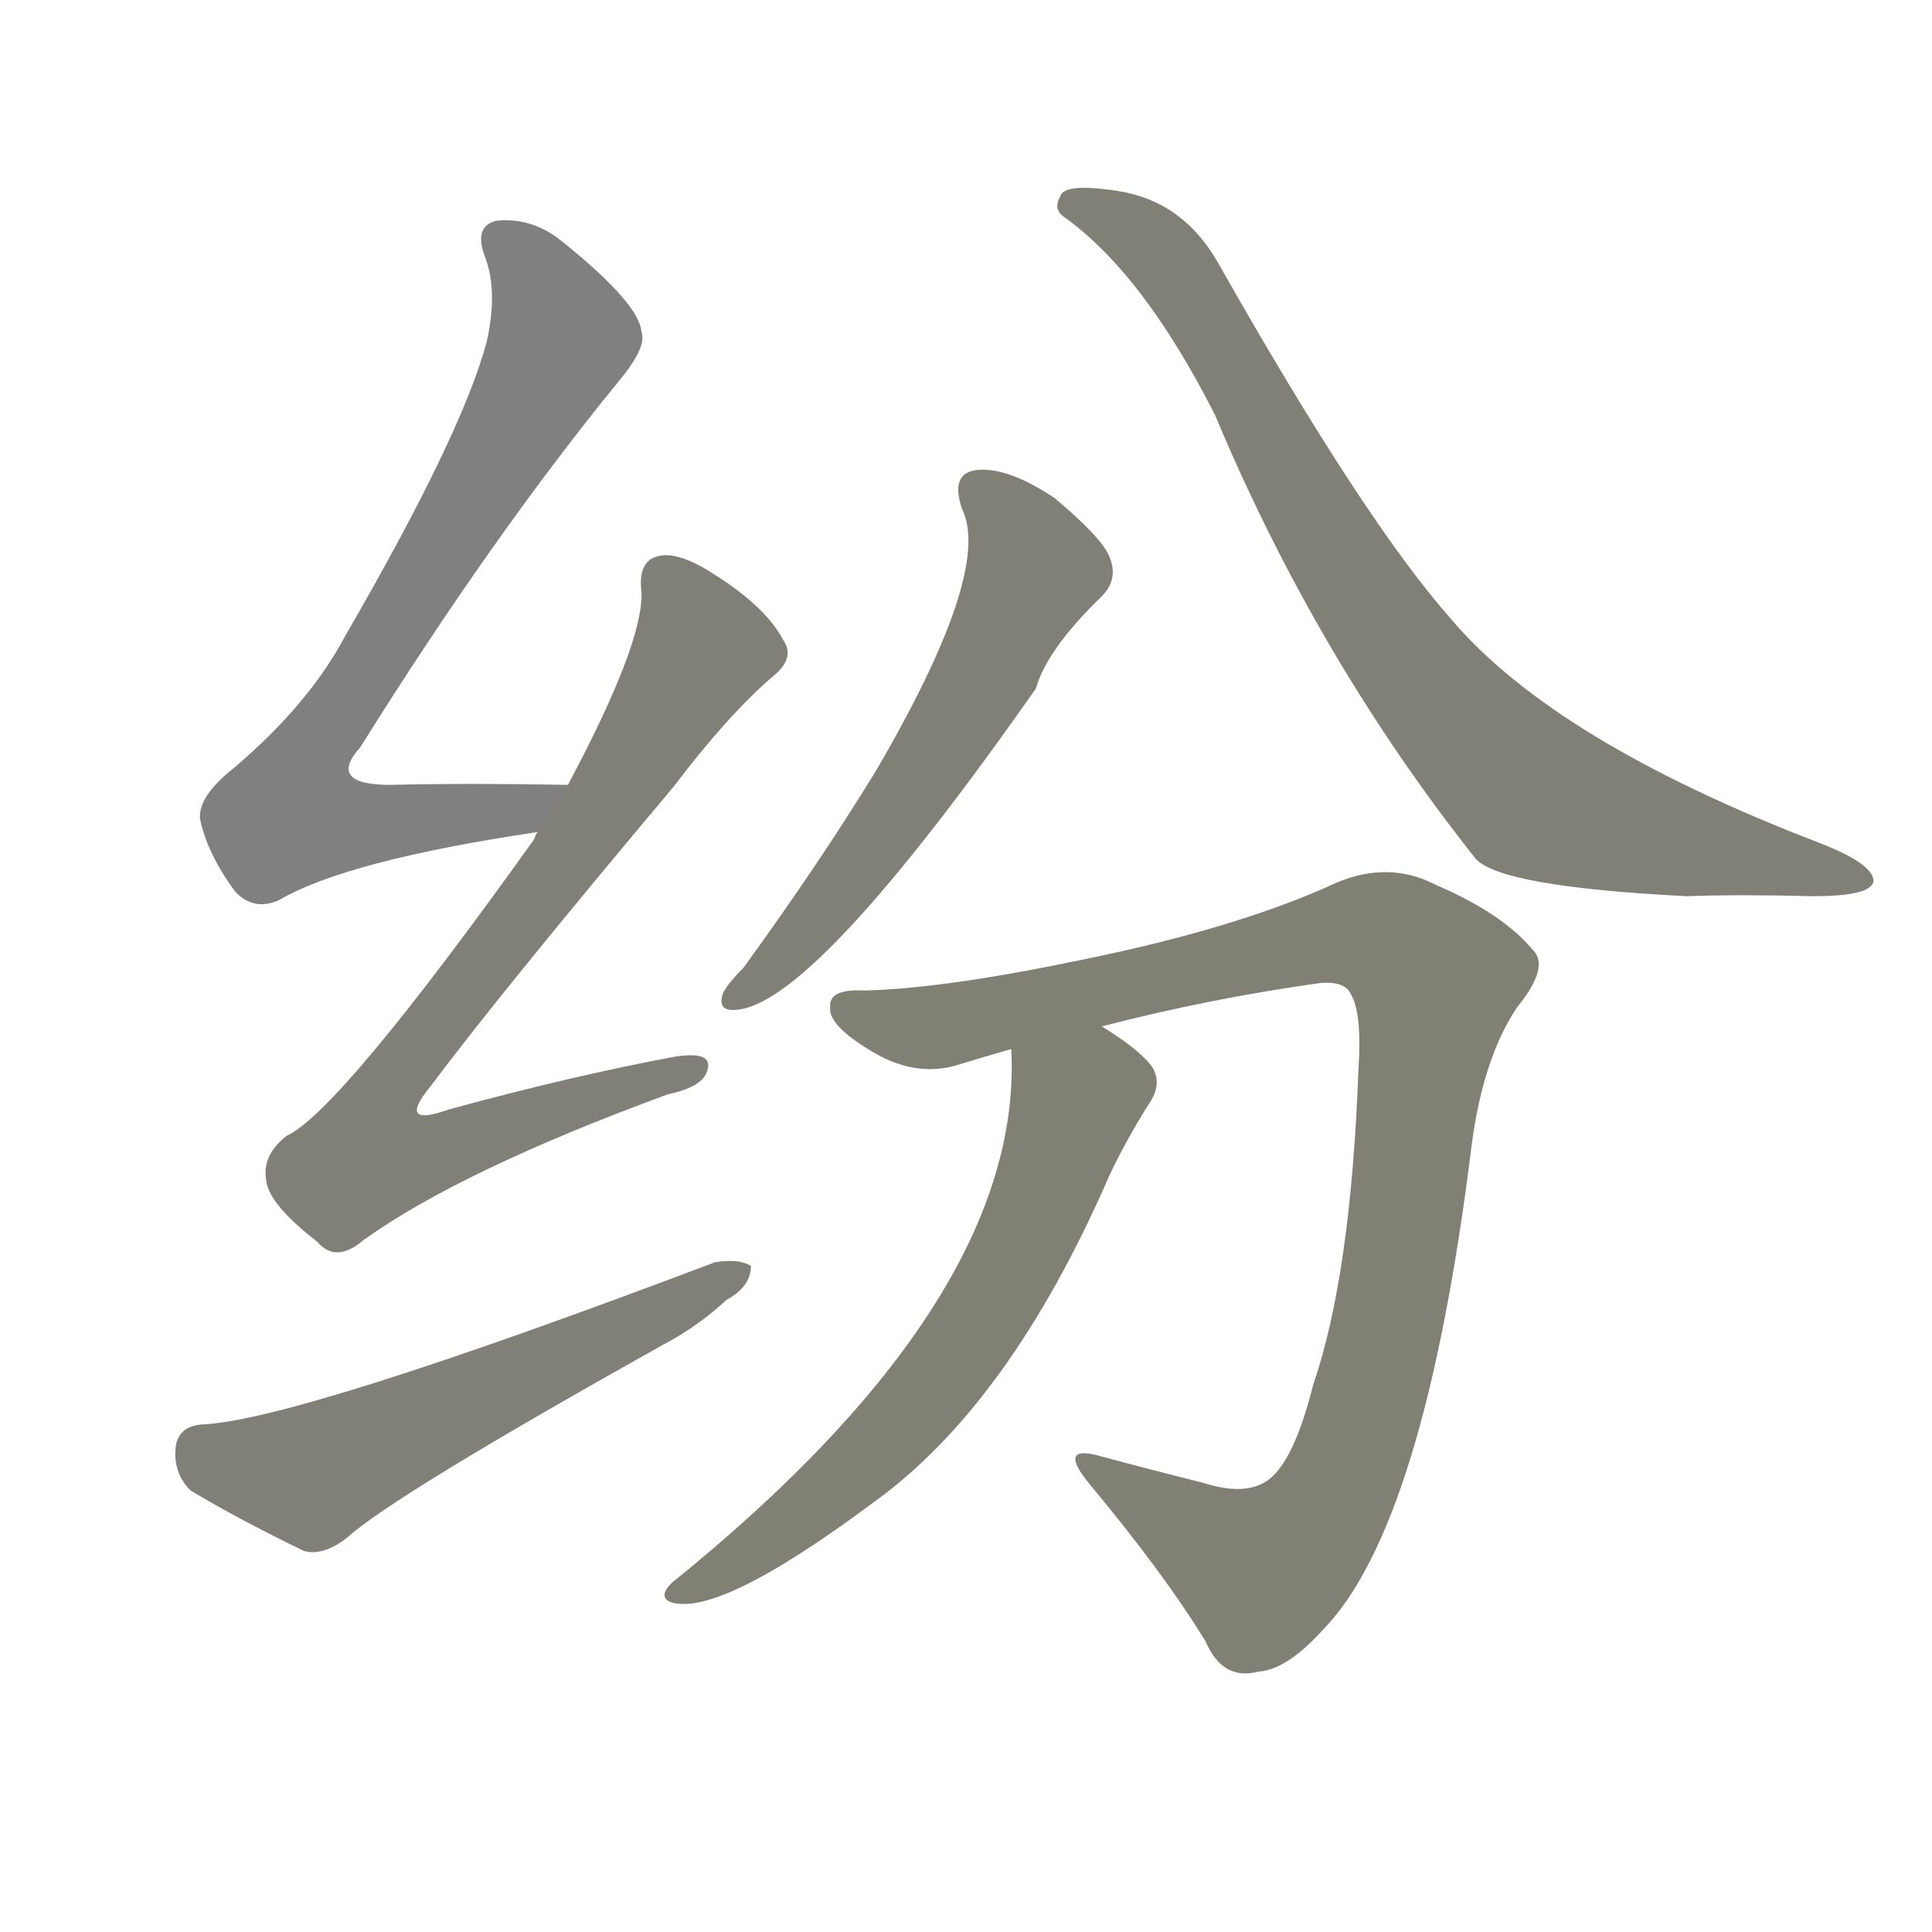 <svg version="1.1" viewBox="0 0 1024 1024" xmlns="http://www.w3.org/2000/svg">
  
  <g transform="scale(1, -1) translate(0, -900)">
    <style type="text/css">
        .stroke1 {fill: #808080;}
        .stroke2 {fill: #808079;}
        .stroke3 {fill: #808078;}
        .stroke4 {fill: #808077;}
        .stroke5 {fill: #808076;}
        .stroke6 {fill: #808075;}
        .stroke7 {fill: #808074;}
        .stroke8 {fill: #808073;}
        .stroke9 {fill: #808072;}
        .stroke10 {fill: #808071;}
        .stroke11 {fill: #808070;}
        .stroke12 {fill: #808069;}
        .stroke13 {fill: #808068;}
        .stroke14 {fill: #808067;}
        .stroke15 {fill: #808066;}
        .stroke16 {fill: #808065;}
        .stroke17 {fill: #808064;}
        .stroke18 {fill: #808063;}
        .stroke19 {fill: #808062;}
        .stroke20 {fill: #808061;}
        text {
            font-family: Helvetica;
            font-size: 50px;
            fill: #808060;
            paint-order: stroke;
            stroke: #000000;
            stroke-width: 4px;
            stroke-linecap: butt;
            stroke-linejoin: miter;
            font-weight: 800;
        }
    </style>

    <path d="M 301 484 Q 249 485 207 484 Q 173 484 191 504 Q 261 616 328 698 Q 343 716 340 724 Q 339 739 298 772 Q 282 785 263 783 Q 251 780 257 764 Q 264 746 258 719 Q 245 670 183 563 Q 164 527 124 493 Q 105 478 106 466 Q 110 447 125 427 Q 135 417 148 423 Q 184 444 285 459 C 315 464 331 484 301 484 Z" class="stroke1"/>
    <path d="M 285 459 Q 284 458 283 455 Q 180 311 152 298 Q 139 288 141 275 Q 142 262 168 242 Q 178 230 193 243 Q 245 280 354 320 Q 373 324 375 333 Q 378 343 358 340 Q 304 330 238 312 Q 210 302 228 324 Q 267 376 357 483 Q 385 520 409 541 Q 422 551 415 561 Q 405 580 373 599 Q 357 608 348 605 Q 338 602 340 586 Q 341 559 301 484 L 285 459 Z" class="stroke2"/>
    <path d="M 107 145 Q 94 144 93 132 Q 92 119 101 110 Q 126 95 161 78 Q 171 75 184 85 Q 208 107 351 187 Q 370 197 385 211 Q 398 218 398 229 Q 392 233 379 231 Q 157 147 107 145 Z" class="stroke3"/>
    <path d="M 510 630 Q 526 597 464 491 Q 434 442 394 387 Q 385 378 383 373 Q 380 363 392 365 Q 434 371 549 535 Q 555 556 584 584 Q 593 593 588 605 Q 584 615 559 636 Q 535 652 519 651 Q 503 650 510 630 Z" class="stroke4"/>
    <path d="M 564 785 Q 606 755 644 680 Q 698 551 782 445 Q 795 430 894 425 Q 922 426 961 425 Q 992 425 993 433 Q 993 442 965 453 Q 824 507 769 572 Q 723 624 646 760 Q 627 794 591 799 Q 564 803 562 796 Q 558 789 564 785 Z" class="stroke5"/>
    <path d="M 584 356 Q 642 371 700 379 Q 713 380 716 373 Q 722 363 720 333 Q 716 224 696 166 Q 687 130 675 118 Q 663 106 638 114 Q 610 121 584 128 Q 560 135 577 114 Q 617 66 639 30 Q 648 9 667 14 Q 682 15 701 36 Q 755 91 780 293 Q 786 339 804 366 Q 822 388 812 397 Q 796 416 761 431 Q 736 444 708 432 Q 656 408 572 391 Q 500 376 458 375 Q 439 376 440 366 Q 439 357 460 344 Q 485 328 509 336 Q 522 340 536 344 L 584 356 Z" class="stroke6"/>
    <path d="M 536 344 Q 543 212 356 61 Q 349 54 355 51 Q 380 42 462 103 Q 535 155 588 277 Q 597 296 609 315 Q 616 325 611 334 Q 605 343 584 356 C 559 372 535 374 536 344 Z" class="stroke7"/>
    
    
    
    
    
    
    </g>
</svg>